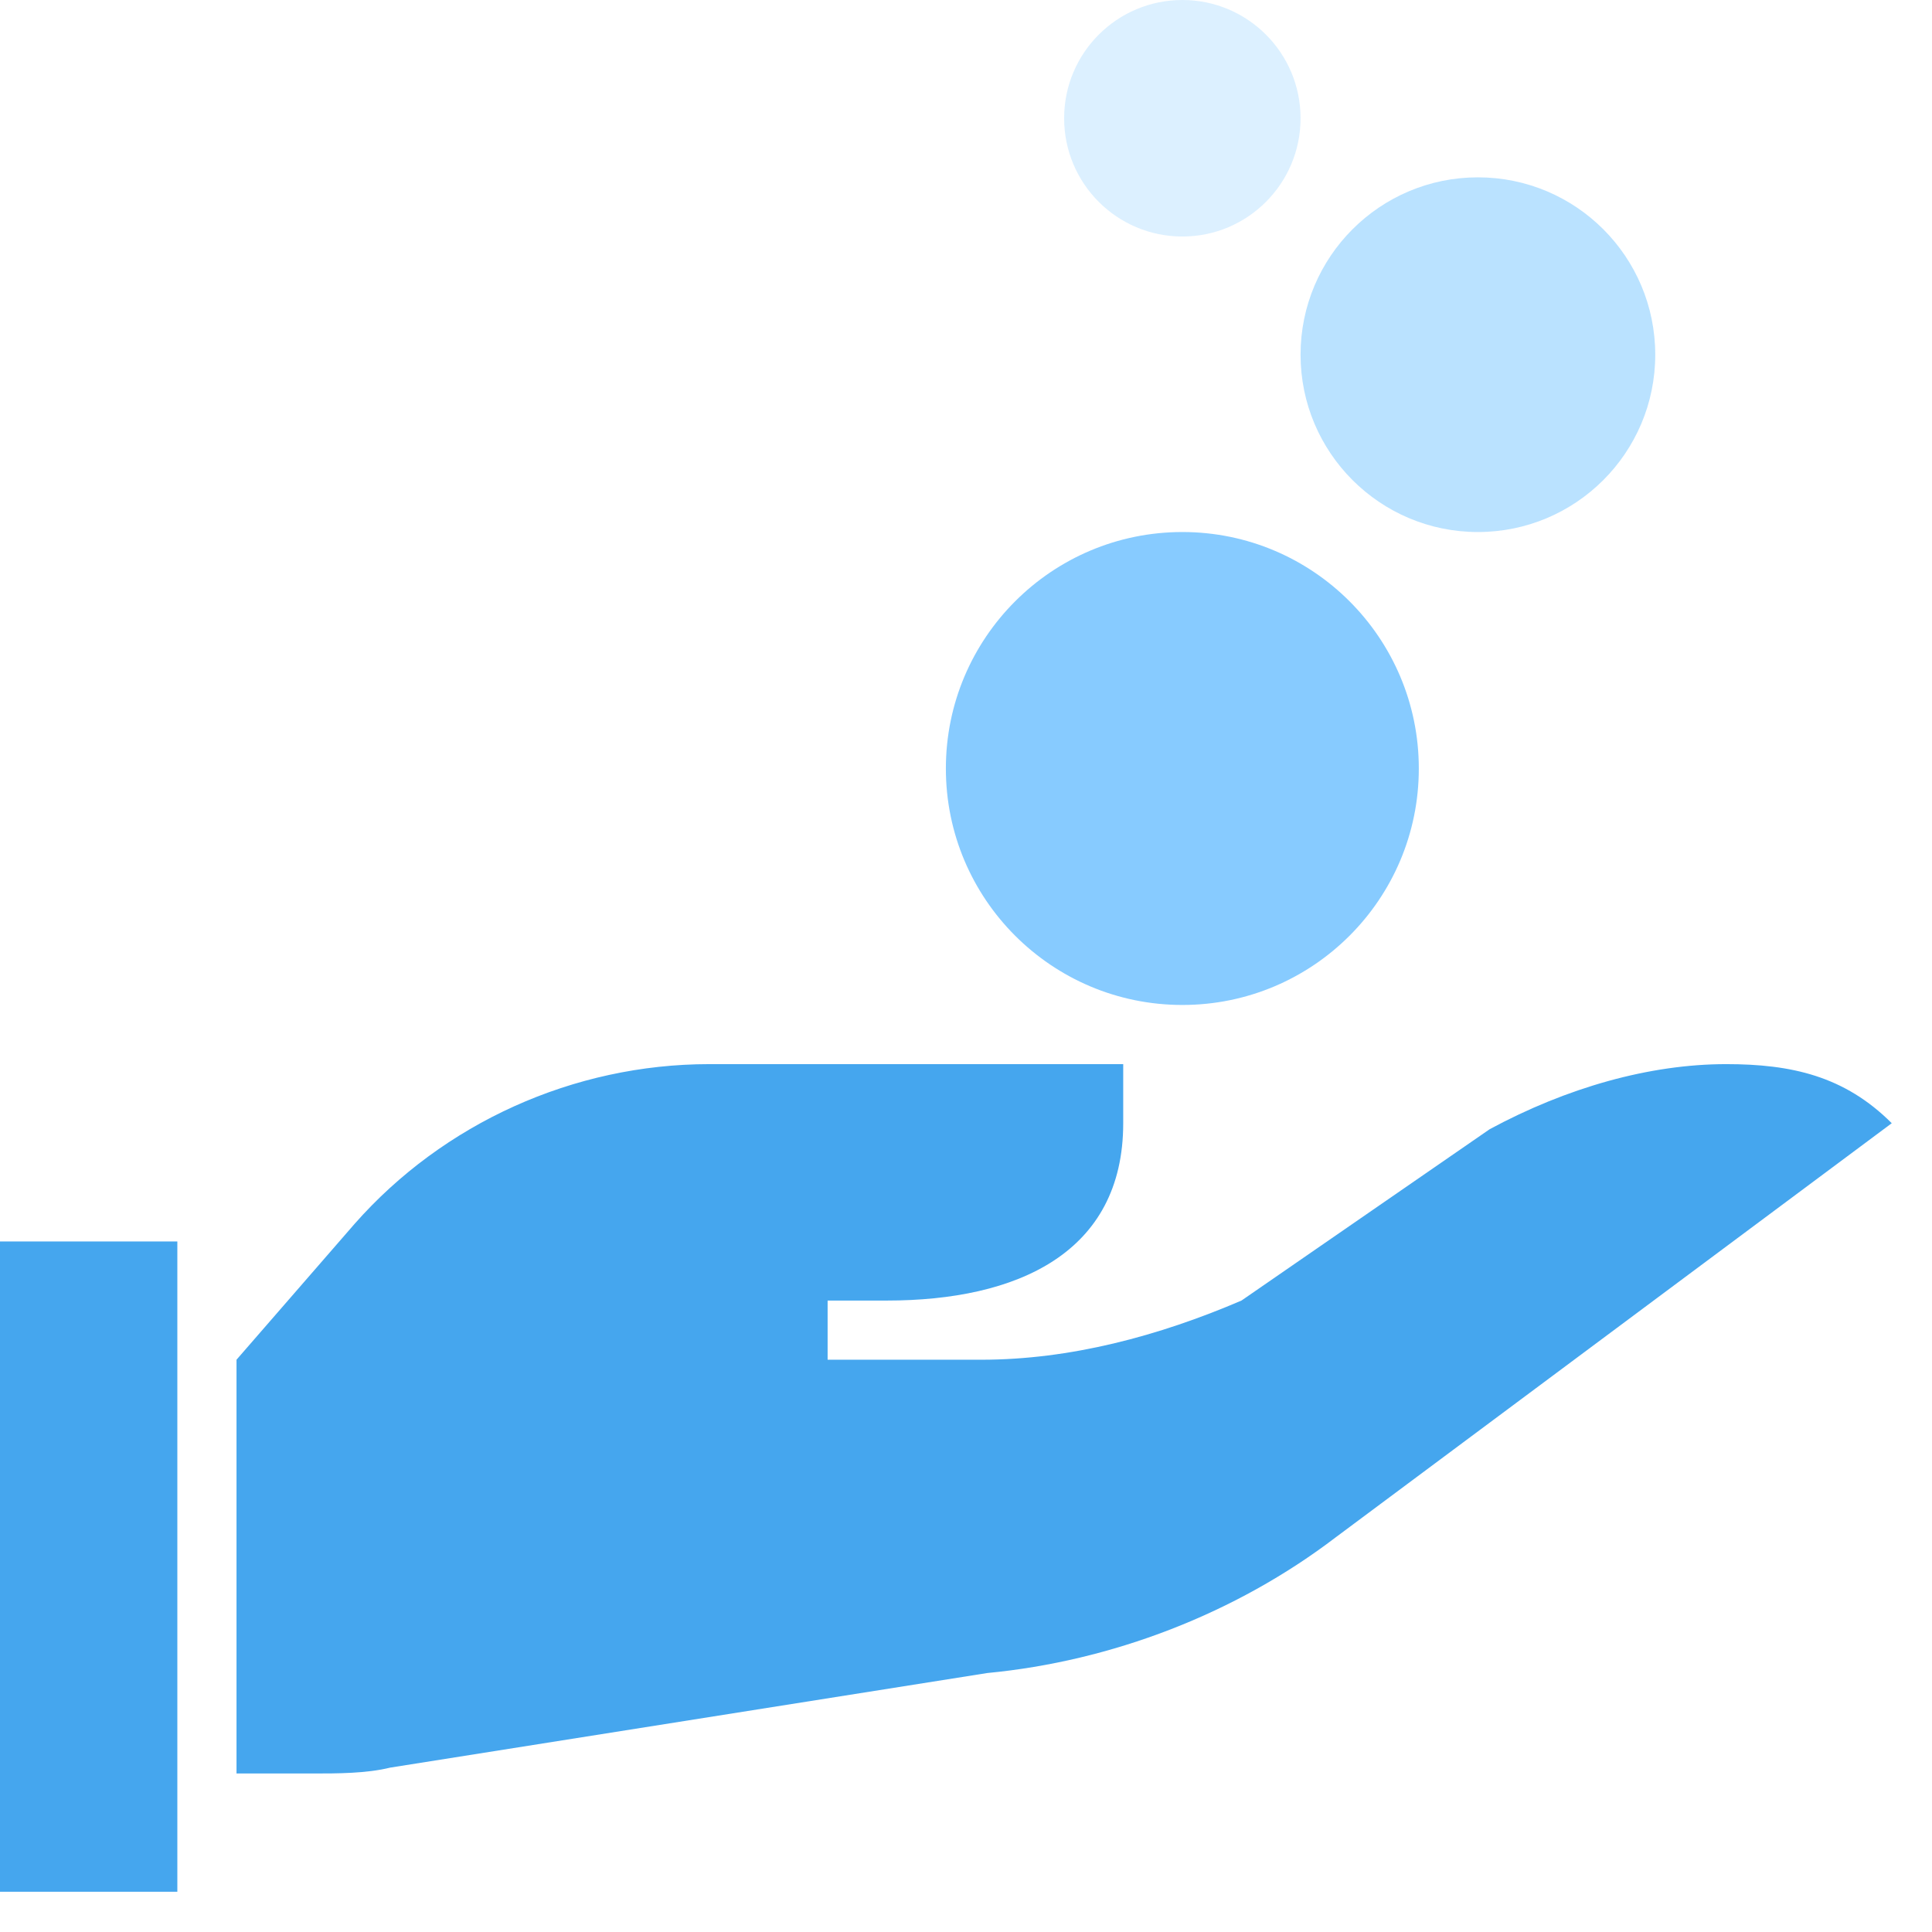 <svg width="24" height="24" viewBox="0 0 24 24" fill="none" xmlns="http://www.w3.org/2000/svg">
<path d="M2.203 15.422H0V23.5H2.203V15.422Z" fill="#45A6EE"/>
<path d="M21.444 13.219C20.489 13.219 19.461 13.512 18.506 14.027L15.422 16.156C14.394 16.597 13.292 16.891 12.191 16.891H10.281V16.156H11.016C12.631 16.156 13.953 15.569 13.953 13.953C13.953 13.512 13.953 13.219 13.953 13.219H8.812C7.123 13.219 5.508 13.953 4.406 15.202L2.938 16.891V22.031H3.892C4.186 22.031 4.553 22.031 4.847 21.958L12.264 20.783C13.806 20.636 15.348 20.048 16.597 19.094L23.5 13.953C22.913 13.366 22.252 13.219 21.444 13.219Z" fill="#45A6EE"/>
<path opacity="0.7" d="M14.688 12.484C16.31 12.484 17.625 11.169 17.625 9.547C17.625 7.925 16.31 6.609 14.688 6.609C13.065 6.609 11.75 7.925 11.75 9.547C11.75 11.169 13.065 12.484 14.688 12.484Z" fill="#54B6FF"/>
<path opacity="0.4" d="M18.359 6.609C19.576 6.609 20.562 5.623 20.562 4.406C20.562 3.189 19.576 2.203 18.359 2.203C17.143 2.203 16.156 3.189 16.156 4.406C16.156 5.623 17.143 6.609 18.359 6.609Z" fill="#54B6FF"/>
<path opacity="0.2" d="M14.688 2.938C15.499 2.938 16.156 2.28 16.156 1.469C16.156 0.658 15.499 0 14.688 0C13.876 0 13.219 0.658 13.219 1.469C13.219 2.28 13.876 2.938 14.688 2.938Z" fill="#54B6FF"/>
</svg>
